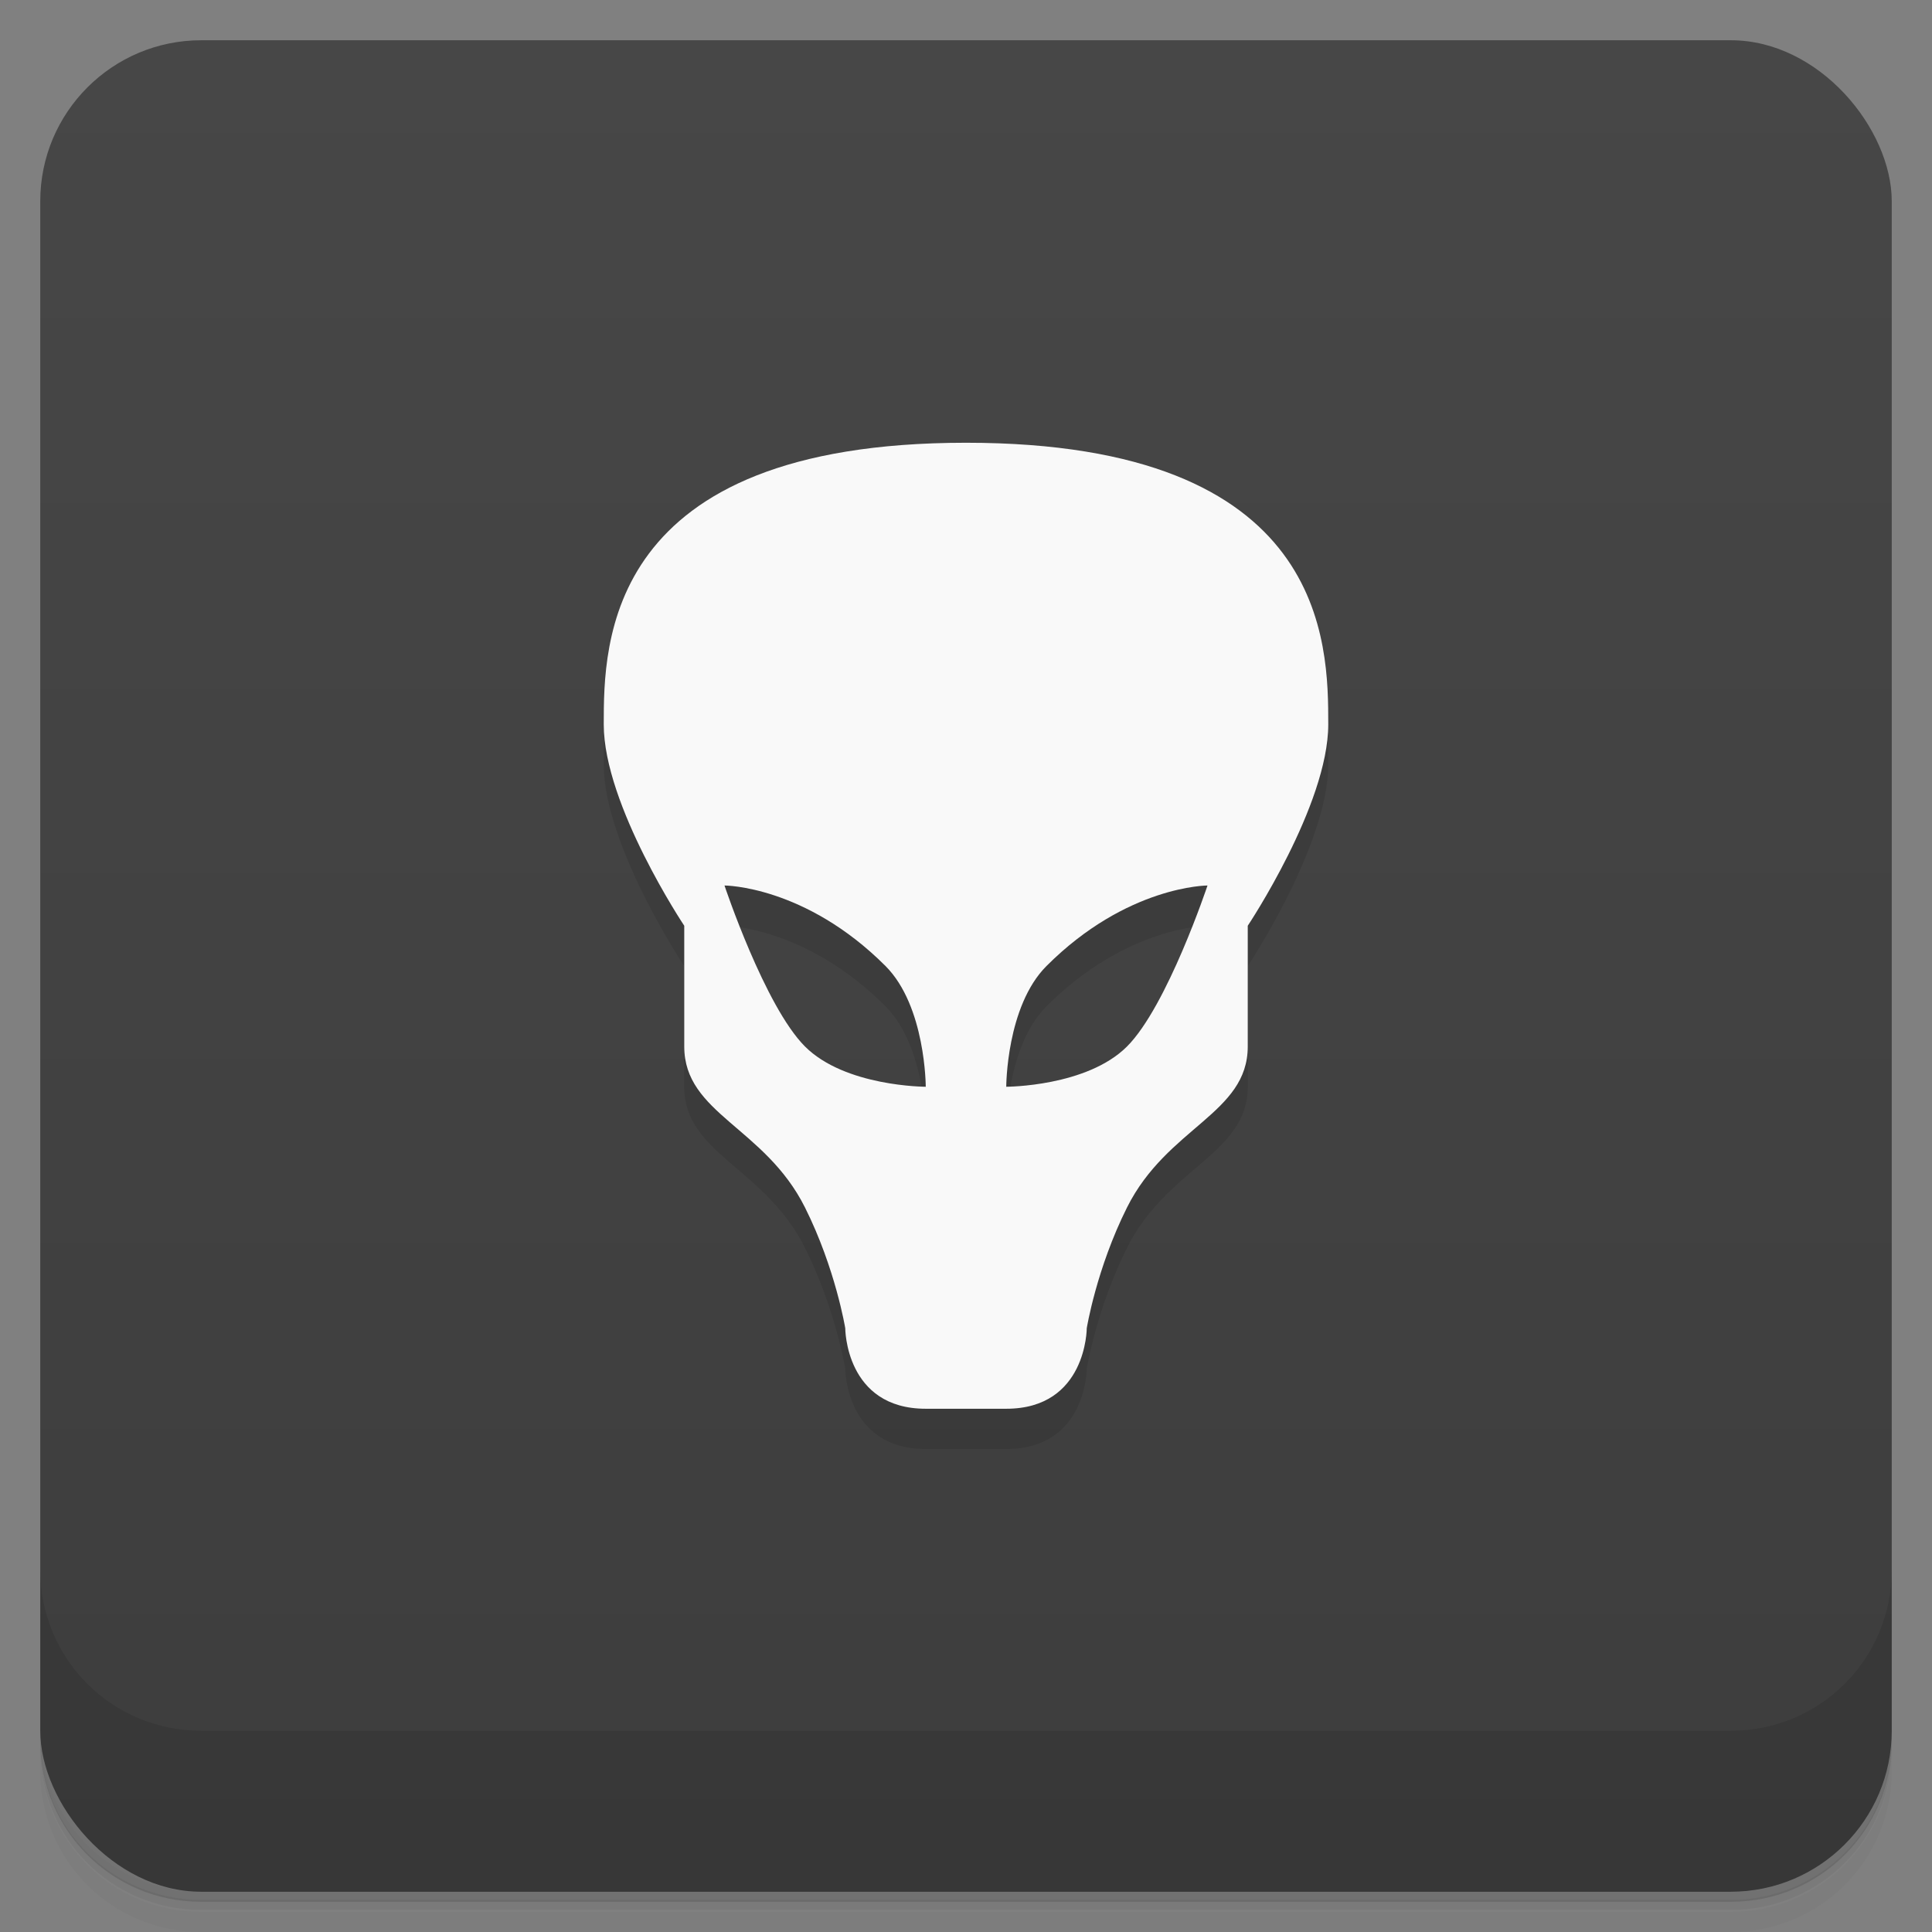 <svg version="1.1" viewBox="0 0 48 48" xmlns="http://www.w3.org/2000/svg">
 <rect x="0" y="0" width="48" height="48" fill="#808080" stroke="none"/>
 <defs>
  <linearGradient id="bg" x2="0" y1="1" y2="47" gradientUnits="userSpaceOnUse">
   <stop style="stop-color:#474747" offset="0"/>
   <stop style="stop-color:#3d3d3d" offset="1"/>
  </linearGradient>
 </defs>
 <path d="m1 43v0.25c0 2.22 1.78 4 4 4h38c2.22 0 4-1.78 4-4v-0.25c0 2.22-1.78 4-4 4h-38c-2.22 0-4-1.78-4-4zm0 0.5v0.5c0 2.22 1.78 4 4 4h38c2.22 0 4-1.78 4-4v-0.5c0 2.22-1.78 4-4 4h-38c-2.22 0-4-1.78-4-4z" style="opacity:.02"/>
 <path d="m1 43.2v0.25c0 2.22 1.78 4 4 4h38c2.22 0 4-1.78 4-4v-0.25c0 2.22-1.78 4-4 4h-38c-2.22 0-4-1.78-4-4z" style="opacity:.05"/>
 <path d="m1 43v0.25c0 2.22 1.78 4 4 4h38c2.22 0 4-1.78 4-4v-0.25c0 2.22-1.78 4-4 4h-38c-2.22 0-4-1.78-4-4z" style="opacity:.1"/>
 <rect x="1" y="1" width="46" height="46" rx="4" style="fill:url(#bg)"/>
 <path d="m1 39v4c0 2.22 1.78 4 4 4h38c2.22 0 4-1.78 4-4v-4c0 2.22-1.78 4-4 4h-38c-2.22 0-4-1.78-4-4z" style="opacity:.1"/>
 <path d="m24 12c-9 0-9 5-9 7s2 5 2 5v3c0 1.67 2 2 3 4 0.76 1.52 1 3 1 3s0 2 2 2h2c2 0 2-2 2-2s0.24-1.48 1-3c1-2 3-2.33 3-4v-3s2-3 2-5 0-7-9-7zm-6 11s2 0 4 2c1 1 1 3 1 3s-2 0-3-1-2-4-2-4zm12 0s-1 3-2 4-3 1-3 1 0-2 1-3c2-2 4-2 4-2z" style="opacity:.1"/>
 <path d="m24 11c-9 0-9 5-9 7s2 5 2 5v3c0 1.67 2 2 3 4 0.76 1.52 1 3 1 3s0 2 2 2h2c2 0 2-2 2-2s0.24-1.48 1-3c1-2 3-2.33 3-4v-3s2-3 2-5 0-7-9-7zm-6 11s2 0 4 2c1 1 1 3 1 3s-2 0-3-1-2-4-2-4zm12 0s-1 3-2 4-3 1-3 1 0-2 1-3c2-2 4-2 4-2z" style="fill:#f9f9f9"/>
</svg>
